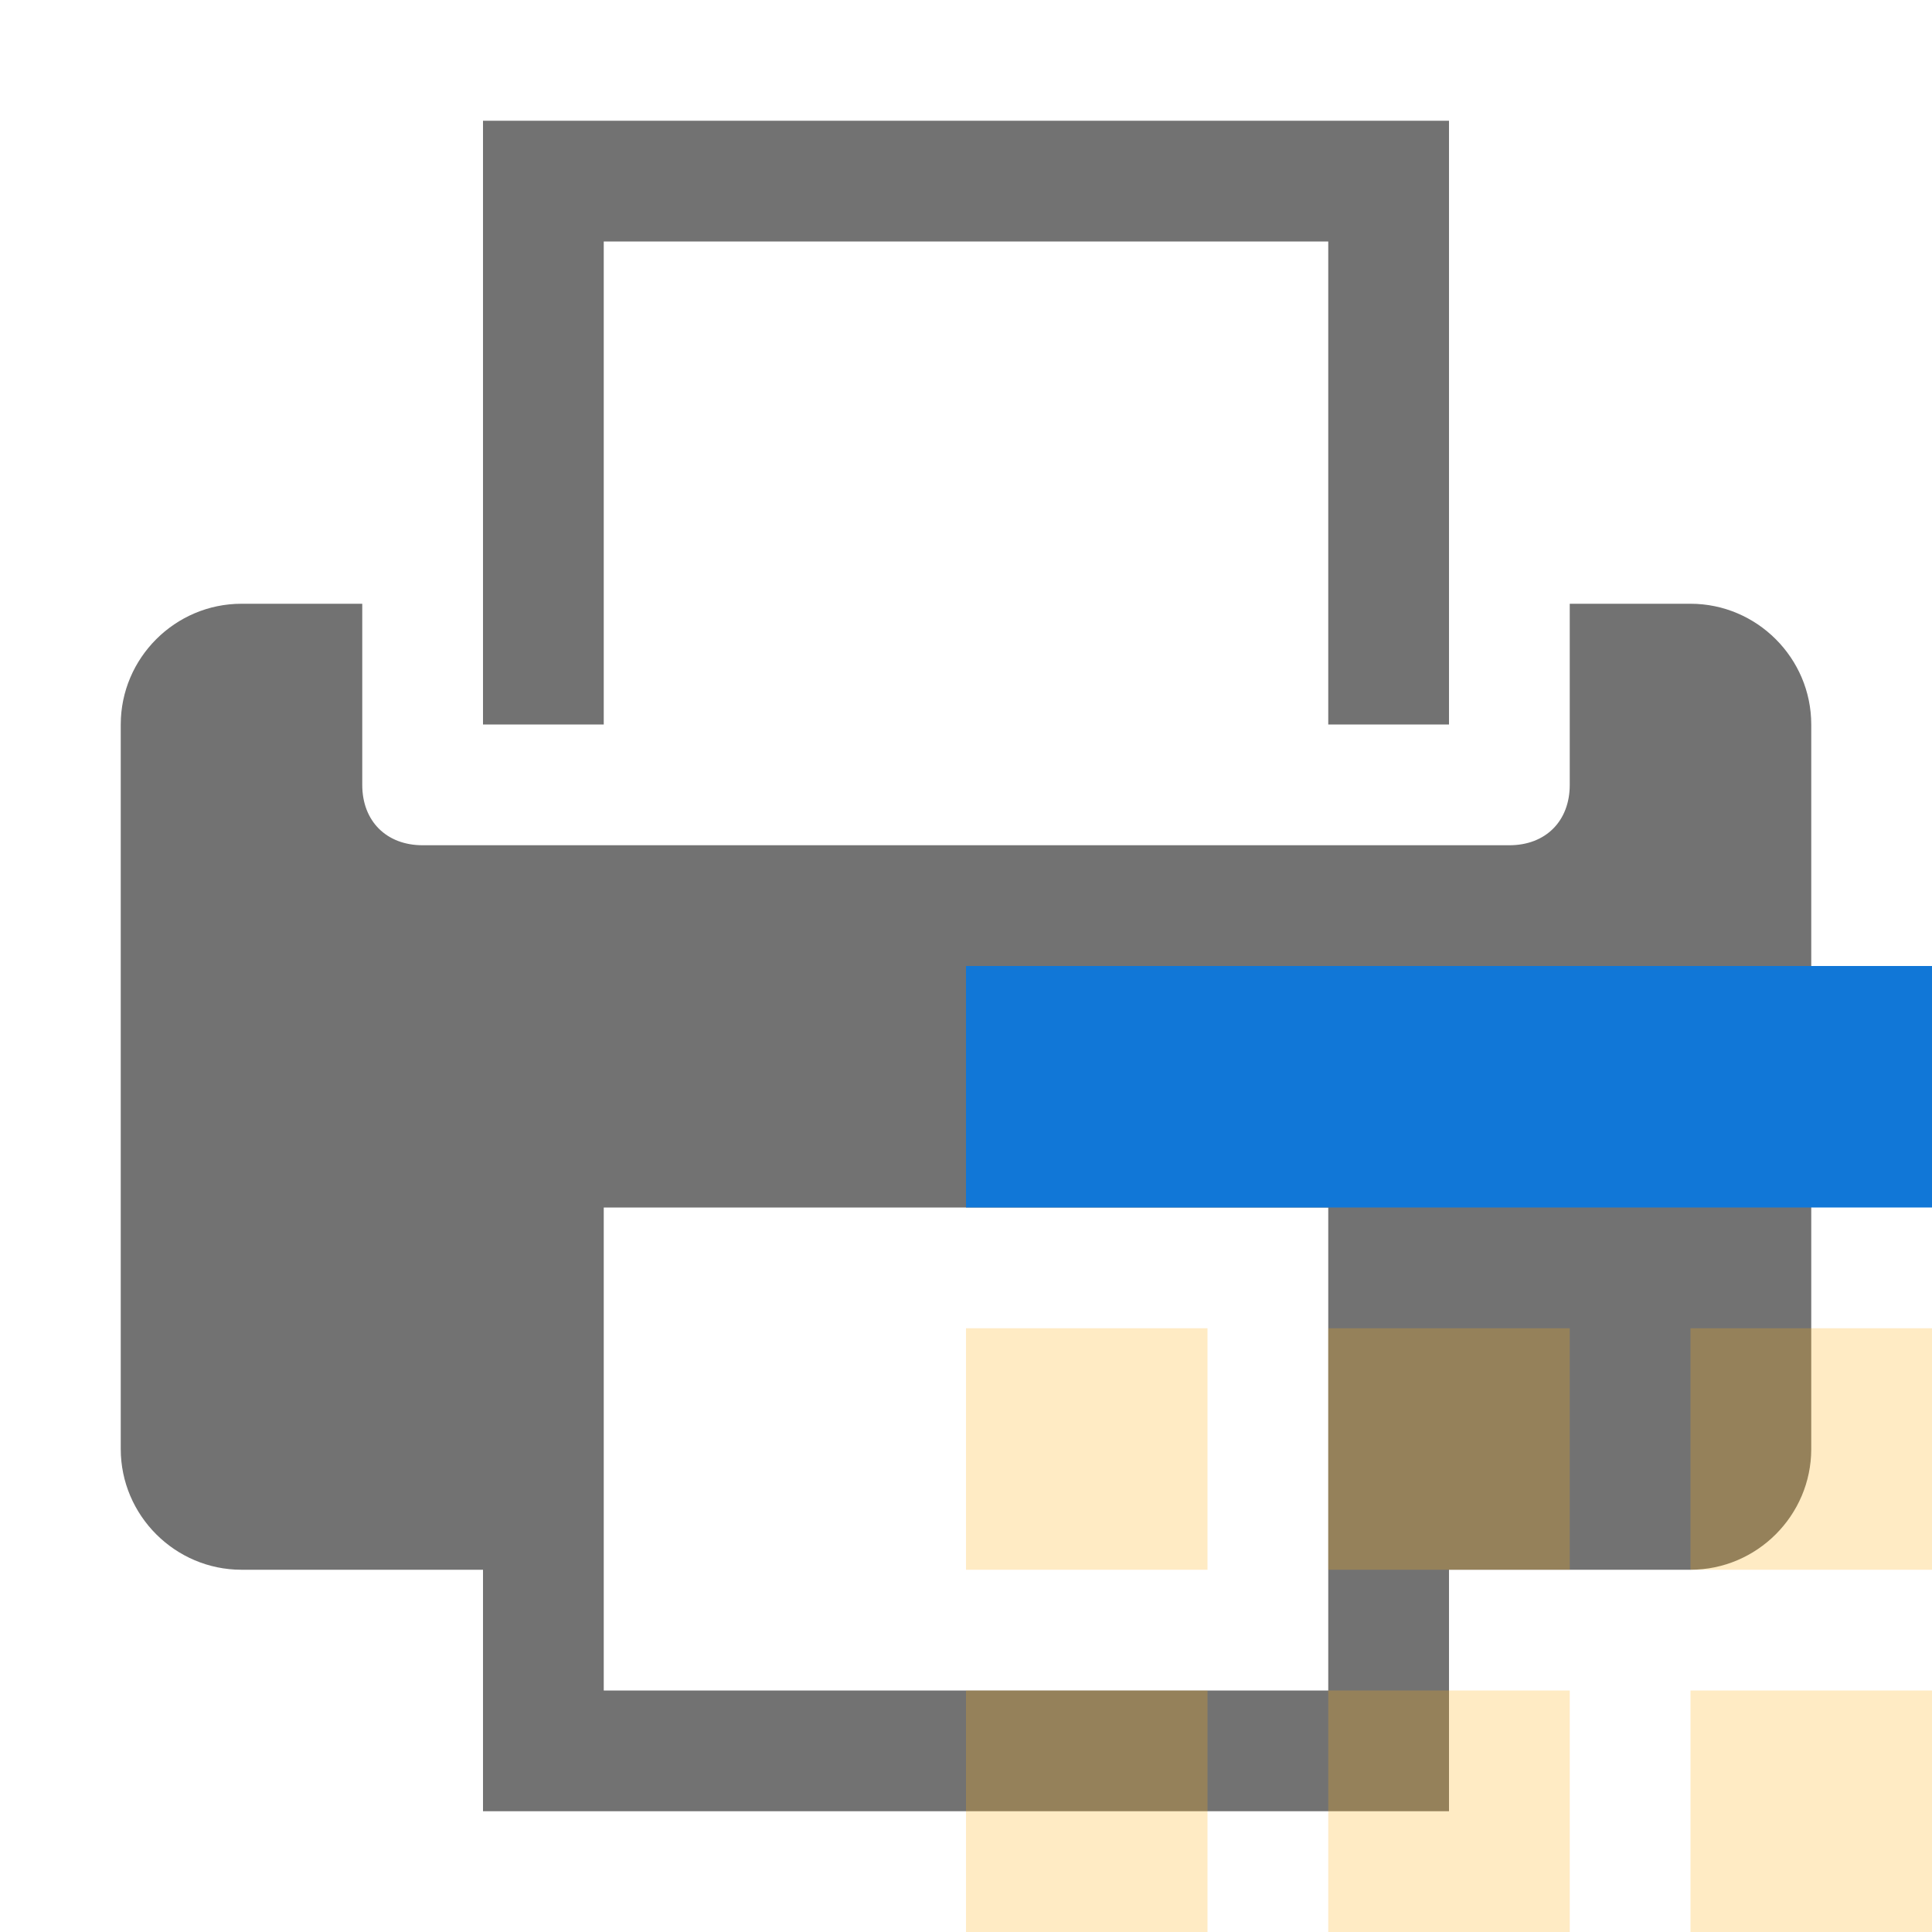 ﻿<?xml version='1.0' encoding='UTF-8'?>
<svg viewBox="-2 -2 32 32" xmlns="http://www.w3.org/2000/svg">
  <g id="Layer_1" transform="translate(-2, -2)">
    <g id="Print">
      <polygon points="10,4 22,4 22,12 24,12 24,2 8,2 8,12 10,12  " fill="#727272" class="Black" />
    </g>
  </g>
  <g id="Layer_1" transform="translate(-2, -2)">
    <g id="Print">
      <path d="M28, 10L26, 10L26, 13C26, 13.6 25.6, 14 25, 14L7, 14C6.4, 14 6, 13.6 6, 13L6, 10L4, 10C2.9, 10 2, 10.9 2, 12L2, 24C2, 25.1 2.9, 26 4, 26L8, 26L8, 30L24, 30L24, 26L28, 26C29.1, 26 30, 25.1 30, 24L30, 12C30, 10.9 29.1, 10 28, 10zM22, 24L22, 26L22, 28L10, 28L10, 26L10, 24L10, 20L22, 20L22, 24z" fill="#727272" class="Black" />
    </g>
  </g>
  <g id="Layer_1" transform="translate(14, 14)">
    <g id="Table">
      <g opacity="0.5" class="st1">
        <rect x="0" y="6" width="4" height="4" rx="0" ry="0" fill="#FFB115" opacity="0.5" class="Yellow" />
      </g>
    </g>
  </g>
  <g id="Layer_1" transform="translate(14, 14)">
    <g id="Table">
      <g opacity="0.5" class="st1">
        <rect x="6" y="12" width="4" height="4" rx="0" ry="0" fill="#FFB115" opacity="0.5" class="Yellow" />
      </g>
    </g>
  </g>
  <g id="Layer_1" transform="translate(14, 14)">
    <g id="Table">
      <g opacity="0.5" class="st1">
        <rect x="0" y="12" width="4" height="4" rx="0" ry="0" fill="#FFB115" opacity="0.5" class="Yellow" />
      </g>
    </g>
  </g>
  <g id="Layer_1" transform="translate(14, 14)">
    <g id="Table">
      <g opacity="0.5" class="st1">
        <rect x="12" y="6" width="4" height="4" rx="0" ry="0" fill="#FFB115" opacity="0.5" class="Yellow" />
      </g>
    </g>
  </g>
  <g id="Layer_1" transform="translate(14, 14)">
    <g id="Table">
      <g opacity="0.5" class="st1">
        <rect x="12" y="12" width="4" height="4" rx="0" ry="0" fill="#FFB115" opacity="0.5" class="Yellow" />
      </g>
    </g>
  </g>
  <g id="Layer_1" transform="translate(14, 14)">
    <g id="Table">
      <g opacity="0.5" class="st1">
        <rect x="6" y="6" width="4" height="4" rx="0" ry="0" fill="#FFB115" opacity="0.5" class="Yellow" />
      </g>
    </g>
  </g>
  <g id="Layer_1" transform="translate(14, 14)">
    <g id="Table">
      <rect x="0" y="0" width="16" height="4" rx="0" ry="0" fill="#1177D7" class="Blue" />
    </g>
  </g>
</svg>